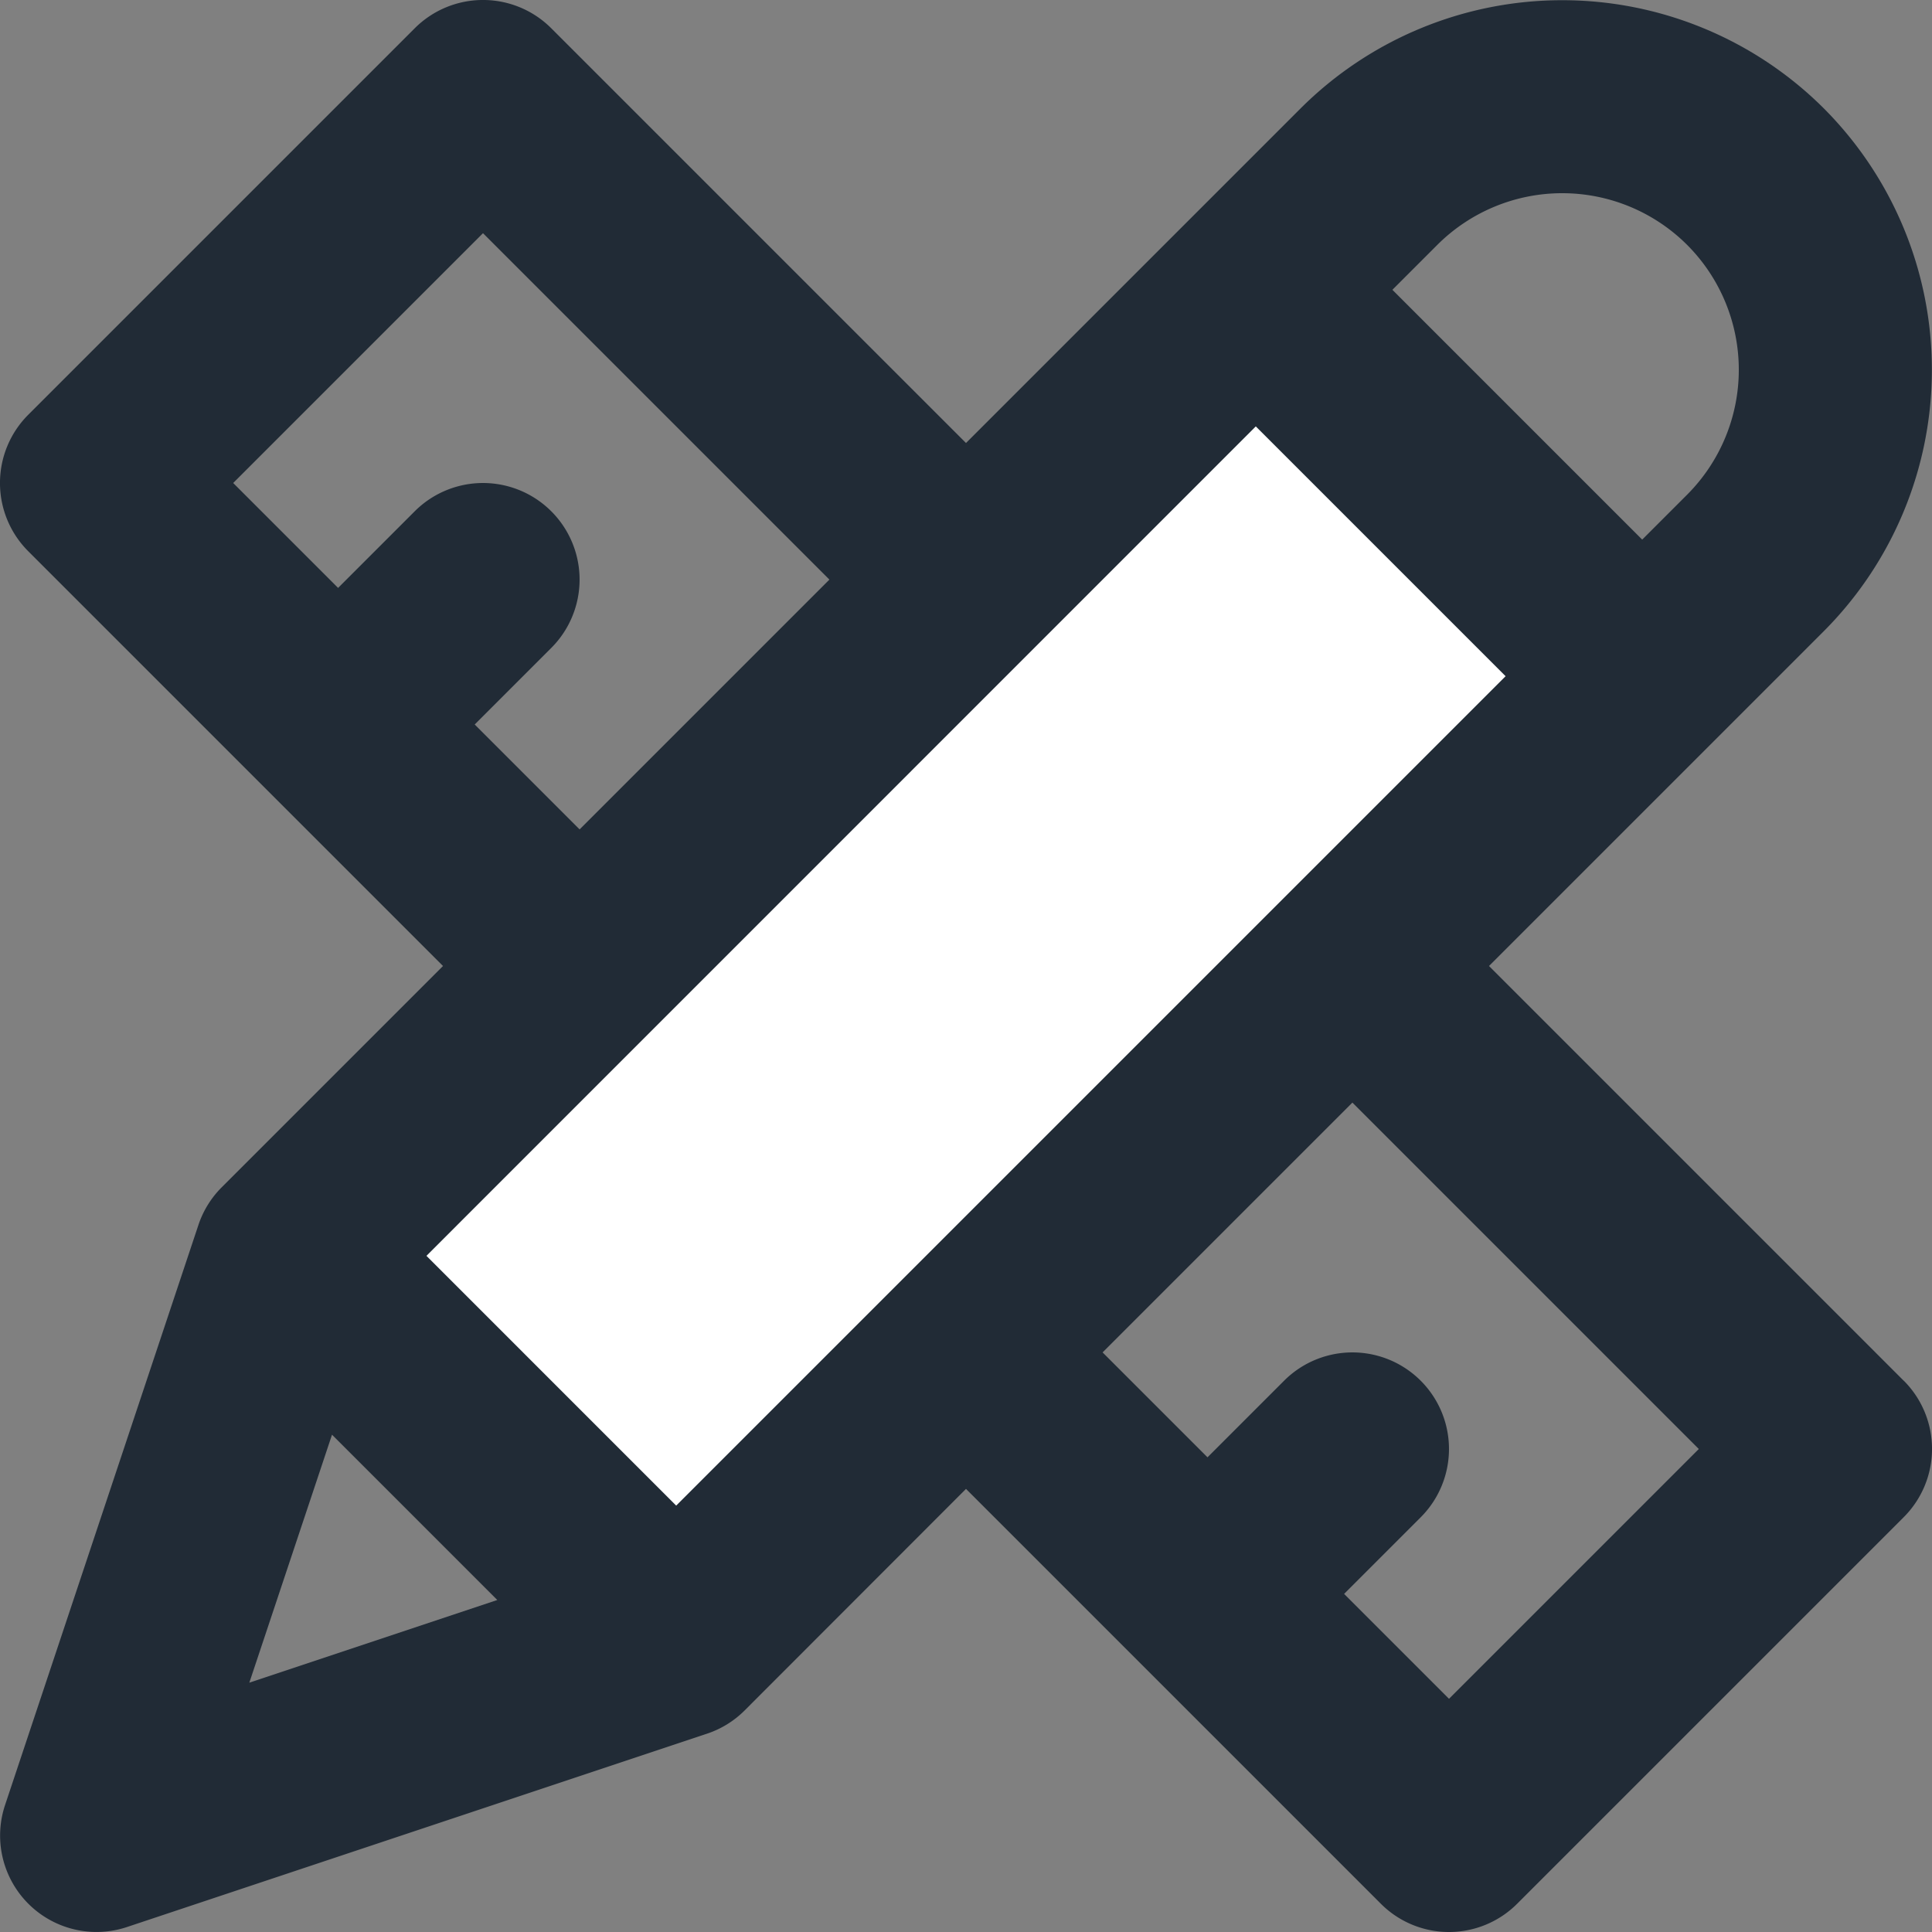 <svg xmlns="http://www.w3.org/2000/svg" viewBox="0 0 20 20"><rect x="0" y="0" width="20" height="20" fill="#808080" stroke="none"/><polygon fill="#FFF" points="13 3 3 13.001 7 17 17.001 7.001"/><path fill="#212B36" d="M15 17.586L13.914 16.5l.793-.793a.999.999 0 1 0-1.414-1.414l-.793.793L11.414 14 14 11.414 17.586 15 15 17.586zM3.437 14.852l1.711 1.711-2.567.856.856-2.567zM4.914 7.5l.793-.793a.999.999 0 1 0-1.414-1.414l-.793.793L2.414 5 5 2.414 8.586 6 6 8.586 4.914 7.5zm12.551-4.965a1.83 1.83 0 0 1 0 2.586L17 5.586 14.414 3l.465-.465a1.83 1.83 0 0 1 2.586 0zM4.415 13L13 4.414 15.586 7 7 15.586 4.414 13zm15.292 1.293L15.414 10l3.465-3.465a3.832 3.832 0 0 0 0-5.414 3.834 3.834 0 0 0-5.414 0L10 4.586 5.707.293a.999.999 0 0 0-1.414 0l-4 4a.999.999 0 0 0 0 1.414L4.586 10l-2.293 2.293a.996.996 0 0 0-.24.391l-2 6a.998.998 0 0 0 1.263 1.264l6-2a.996.996 0 0 0 .391-.24L10 15.413l4.293 4.293a.997.997 0 0 0 1.414 0l4-4a.999.999 0 0 0 0-1.414z"/></svg>
